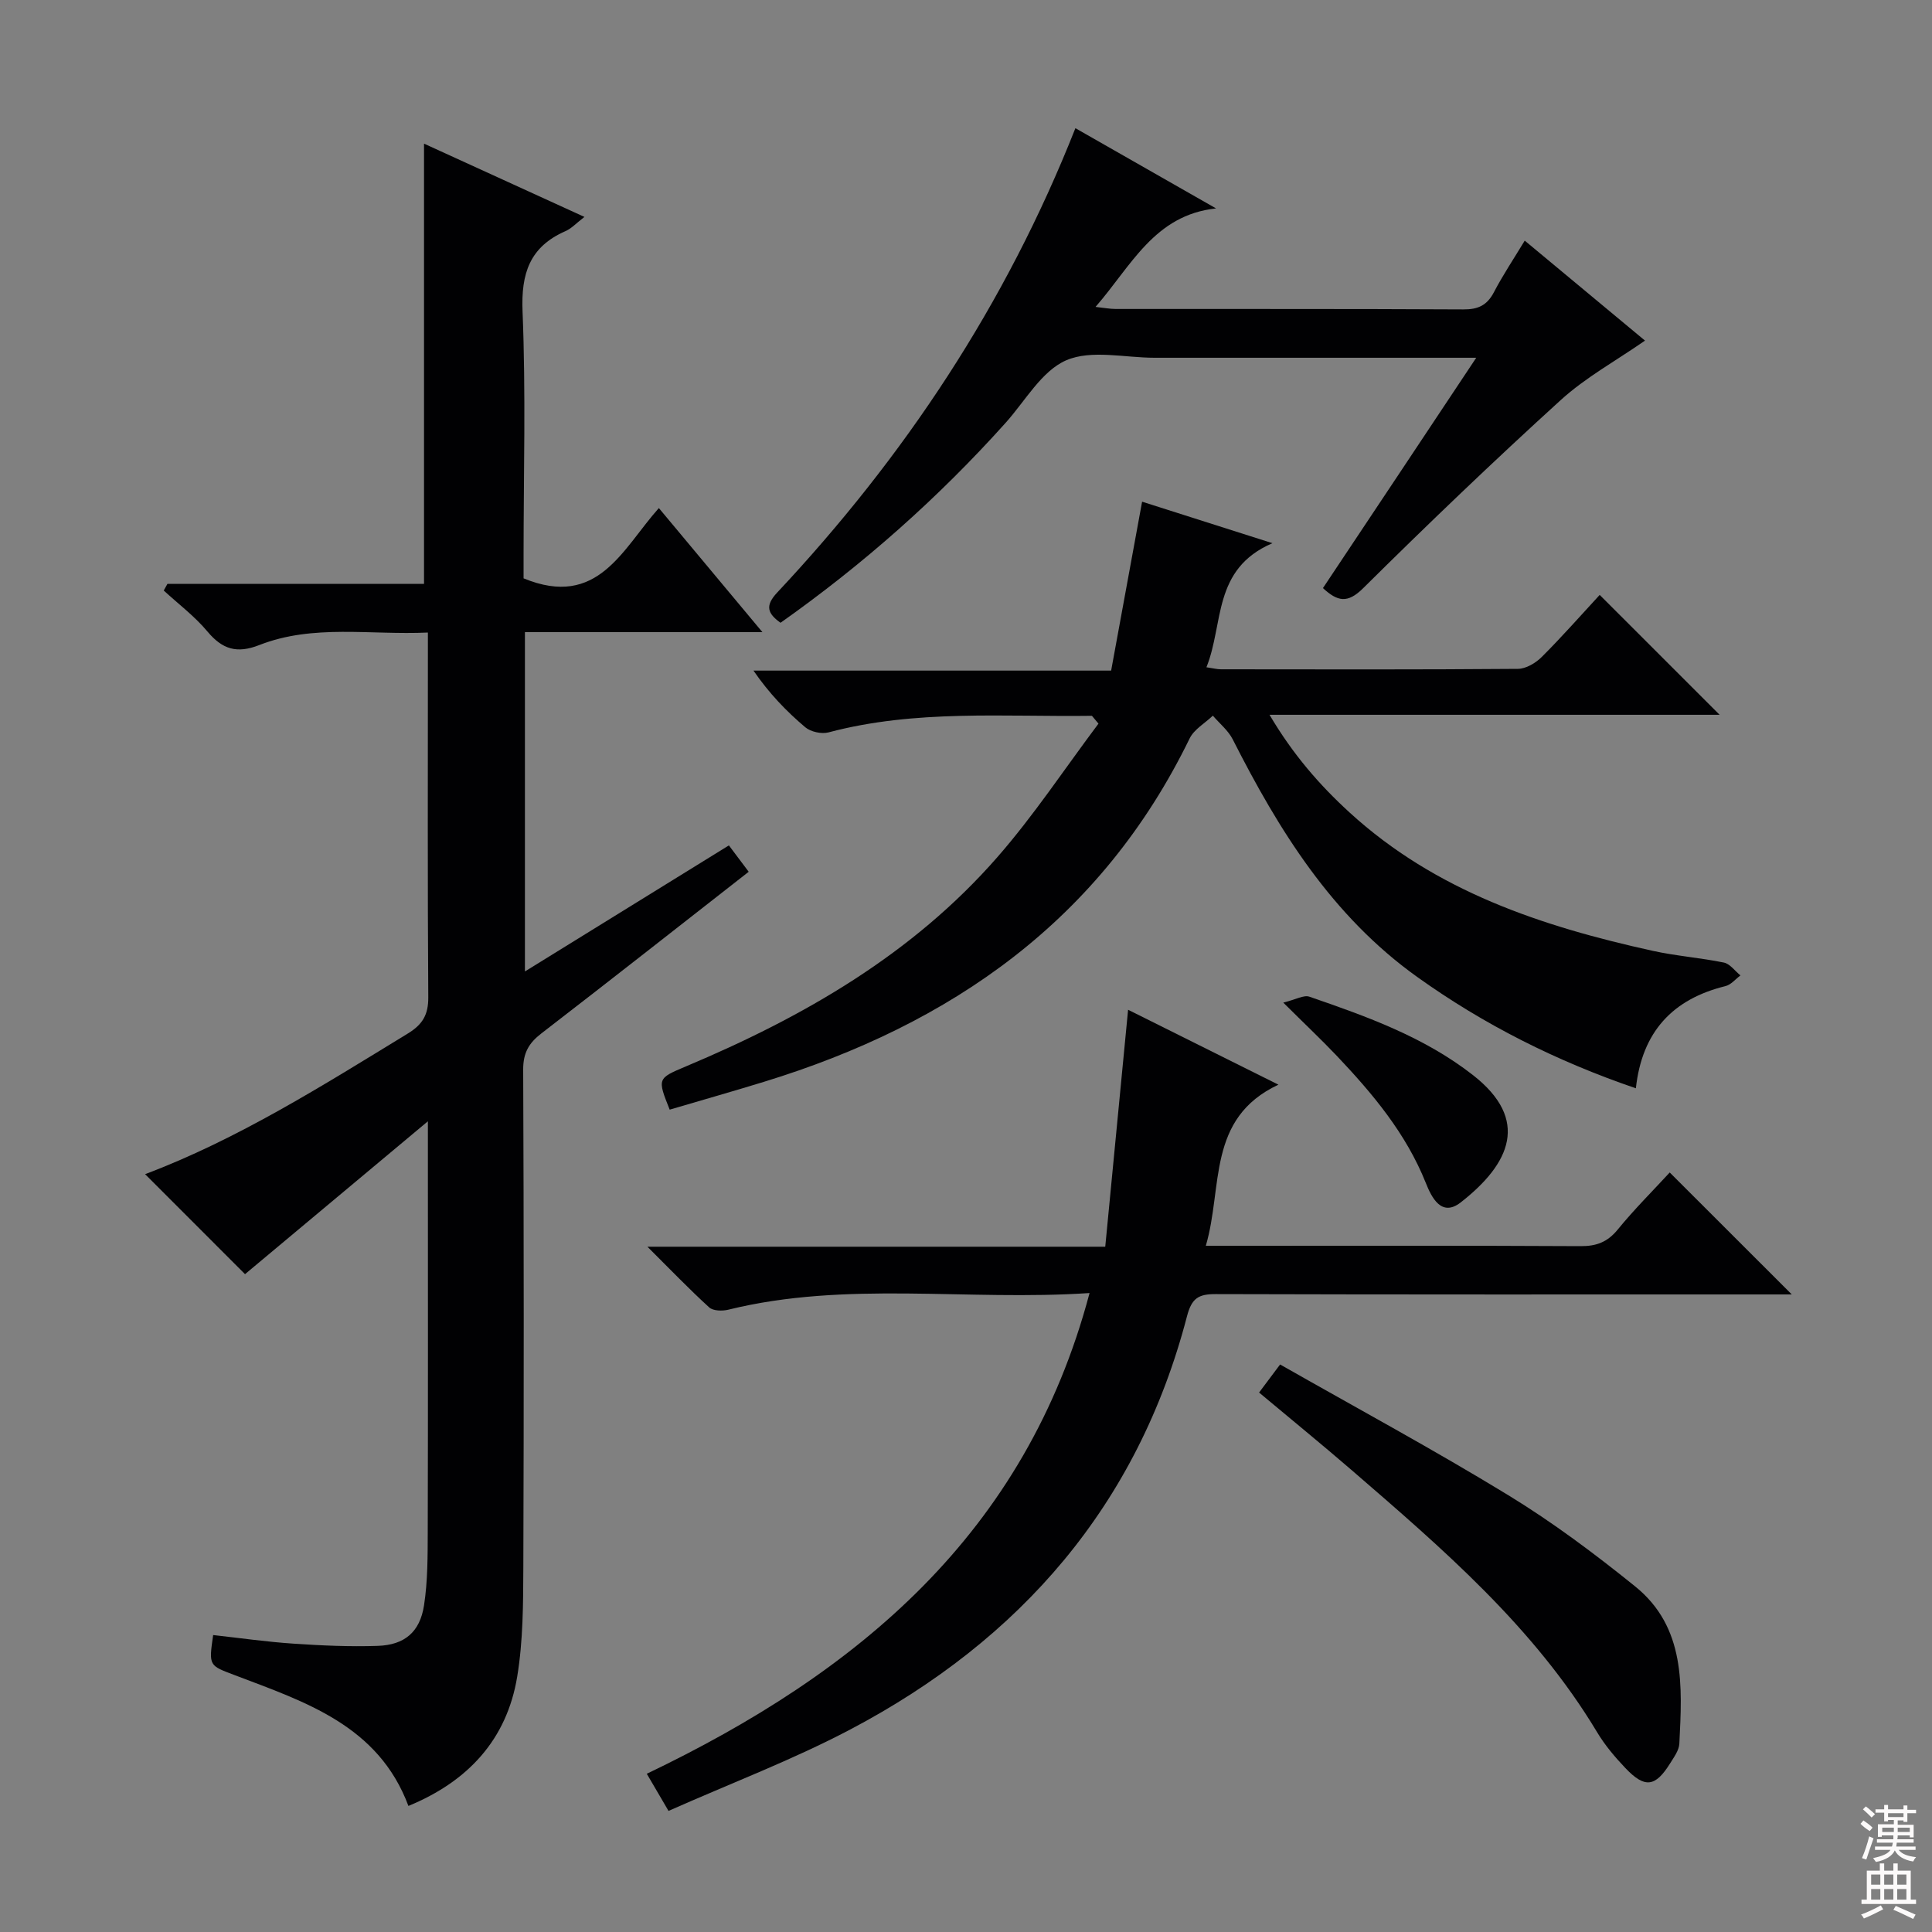 <svg enable-background="new 0 0 400 400" viewBox="0 0 400 400" xmlns="http://www.w3.org/2000/svg"><rect x="0" y="0" width="400" height="400" fill="#808080" stroke="none"/><g fill="#010103"><path d="m34.67 120.88h53.12c0-30.46 0-60.51 0-91.14 10.71 4.89 21.62 9.87 33.21 15.17-1.69 1.3-2.68 2.4-3.92 2.94-7.41 3.25-9.22 8.75-8.89 16.67.69 16.8.21 33.65.21 50.48v4.74c15.42 6.35 20.45-6.09 28.01-14.55 7.02 8.41 13.88 16.63 21.44 25.69-16.93 0-32.92 0-49.17 0v70.25c14.36-8.87 28.11-17.38 42.23-26.1 1.41 1.88 2.69 3.58 4.1 5.46-14.37 11.23-28.6 22.43-42.94 33.48-2.6 2-3.76 4.05-3.75 7.46.14 34.33.15 68.65.03 102.98-.03 7.59-.04 15.29-1.27 22.73-2.15 13.01-10.17 21.68-22.52 26.76-6.23-16.68-21.37-21.53-35.94-27.07-5.35-2.03-5.42-1.87-4.49-8.31 5.52.61 11.06 1.41 16.63 1.78 5.8.39 11.65.66 17.45.46 5.54-.19 8.73-2.85 9.58-8.39.78-5.05.75-10.24.77-15.38.07-25.99.03-51.99.03-77.98 0-1.77 0-3.54 0-6.86-13.51 11.3-25.84 21.6-37.86 31.65-6.85-6.85-13.76-13.77-20.69-20.7 19.11-7.2 36.66-18.28 54.38-29.11 3.08-1.88 4.28-3.91 4.25-7.54-.16-23.33-.08-46.66-.08-69.99 0-1.63 0-3.27 0-5.5-12.03.55-23.74-1.79-34.93 2.6-4.58 1.8-7.61.9-10.7-2.8-2.63-3.15-6.01-5.69-9.06-8.5.26-.45.52-.92.77-1.38z"/><path d="m226.07 148.2c-18.22.25-36.54-1.35-54.52 3.43-1.45.38-3.69-.1-4.83-1.06-3.91-3.31-7.48-7.01-10.72-11.73h74.05c2.19-11.93 4.27-23.31 6.41-34.97 8.51 2.71 16.98 5.4 26.98 8.59-12.47 5.37-10.02 16.65-13.66 25.69 1.42.21 2.2.42 2.98.42 20.5.02 41 .08 61.5-.09 1.68-.01 3.7-1.22 4.95-2.47 4.22-4.21 8.16-8.7 11.99-12.84 8.26 8.26 16.35 16.35 24.83 24.82-30.79 0-61.44 0-93.19 0 4.87 8.25 10.35 14.53 16.58 20.23 17.83 16.31 39.81 23.58 62.76 28.64 4.85 1.07 9.86 1.43 14.73 2.43 1.27.26 2.29 1.74 3.43 2.66-1.02.76-1.95 1.93-3.09 2.21-10.94 2.69-17.28 9.44-18.56 21.16-16.39-5.6-31.43-13.14-45.31-23.08-17.63-12.62-28.6-30.31-38.16-49.17-.94-1.85-2.72-3.27-4.11-4.9-1.63 1.56-3.88 2.82-4.81 4.72-18.27 37.53-49.28 59.18-88.17 71.1-6.48 1.99-13.01 3.84-19.48 5.75-2.56-6.44-2.57-6.46 3.33-8.94 24.33-10.23 46.91-23.2 64.49-43.31 7.6-8.69 14.01-18.42 20.96-27.67-.45-.53-.9-1.08-1.36-1.62z"/><path d="m138.41 374.93c-1.89-3.22-3.12-5.33-4.5-7.69 43.61-20.89 78.44-49.63 91.67-99.53-25.43 1.7-50.3-2.59-74.8 3.45-1.23.3-3.13.26-3.94-.47-4.14-3.77-8.03-7.83-12.8-12.57h94.79c1.59-16.43 3.14-32.53 4.73-49.06 9.98 4.98 20.04 9.99 31.12 15.51-14.89 7-11.44 21.17-15.03 33.36h5.62c23.99 0 47.99-.06 71.98.07 3.28.02 5.56-.84 7.68-3.43 3.44-4.22 7.32-8.07 10.77-11.82 8.47 8.47 16.67 16.65 25.27 25.25-1.83 0-3.57 0-5.3 0-37.99 0-75.98.04-113.97-.07-3.56-.01-4.97.83-5.95 4.6-10.18 39.06-34.44 66.95-69.67 85.52-11.99 6.32-24.77 11.15-37.67 16.88z"/><path d="m305.64 74.07c-22.99 0-44.79 0-66.6 0-6.17 0-13.08-1.72-18.28.52-5.09 2.2-8.48 8.4-12.53 12.92-13.95 15.56-29.49 29.32-46.63 41.43-2.66-1.91-3.29-3.49-.68-6.27 26.3-28.06 47.3-59.57 61.73-96.13 9.75 5.56 19.43 11.09 29.12 16.61-12.78 1.36-17.56 11.92-24.95 20.39 1.76.19 2.97.43 4.18.43 23.99.02 47.99-.04 71.98.09 3.05.02 4.9-.85 6.32-3.56 1.83-3.51 4.05-6.83 6.38-10.68 8.44 7.02 16.59 13.79 24.9 20.7-6.03 4.19-12.31 7.63-17.46 12.32-13.91 12.65-27.5 25.67-40.86 38.91-3.29 3.27-5.34 2.78-8.36.01 10.41-15.61 20.76-31.18 31.74-47.69z"/><path d="m260.68 288.31c1.33-1.78 2.59-3.46 4.35-5.81 15.87 9.03 31.79 17.63 47.22 27.05 9.19 5.61 17.89 12.12 26.28 18.89 10.52 8.49 9.75 20.7 9.16 32.57-.07 1.38-1.1 2.77-1.88 4.03-3.09 4.96-5.26 5.26-9.29 1.02-2.17-2.28-4.25-4.74-5.86-7.43-13.09-21.8-32.06-38.05-50.96-54.38-6.16-5.32-12.48-10.46-19.02-15.94z"/><path d="m265.69 207.58c2.62-.64 4.24-1.62 5.39-1.23 11.92 4.1 23.81 8.36 33.91 16.26 11.76 9.2 7.77 18.27-2.57 26.34-4 3.12-6.04-1.07-7.22-4.03-4.1-10.26-11-18.48-18.45-26.34-3.2-3.36-6.58-6.55-11.06-11z"/></g><path d="m385.2 377.6.6-.7c.6.4 1.3.9 1.9 1.5l-.6.7c-.8-.5-1.4-1-1.9-1.5zm.3 7.1c.6-1.4 1.1-2.9 1.5-4.5.3.1.6.3.9.4-.5 1.4-1 2.9-1.5 4.4zm.2-10.1.6-.6c.7.5 1.3 1.1 1.9 1.6l-.7.7c-.6-.6-1.2-1.2-1.8-1.7zm8.4-.8h.8v.9h1.8v.7h-1.8v1.8h-.8v-.3h-1.2v.9h3.3v2.6h-.8v-.4h-2.5c0 .3 0 .6-.1.8h3.4v.7h-3.5c0 .3-.1.6-.1.8h4v.7h-3.5c.7.9 1.9 1.3 3.6 1.5-.2.2-.4.5-.6.9-1.9-.3-3.2-1.1-3.8-2.3-.5 1.1-1.8 2-3.9 2.4-.2-.3-.4-.5-.6-.8 1.9-.4 3.1-.9 3.6-1.7h-3.2v-.7h3.5c.1-.2.1-.5.2-.8h-3.3v-.7h3.4c0-.2 0-.5 0-.8h-2.4v.3h-.8v-2.6h3.3v-.9h-1.2v.3h-.8v-1.8h-1.8v-.7h1.8v-.9h.8v.9h3.2zm-4.4 5.5h2.4c0-.3 0-.6 0-.9h-2.4zm1.2-3.1h3.2v-.8h-3.2zm4.4 2.2h-2.4v.9h2.5v-.9z" fill="#fcfafa"/><path d="m389.2 385.8h.9v1.5h1.9v-1.5h.9v1.5h2.7v6h1.1v.9h-11.3v-.9h1.1v-6h2.7zm.2 8.7.5.8c-1.2.6-2.5 1.3-4 1.9-.2-.3-.3-.6-.6-.8 1.6-.6 3-1.3 4.1-1.9zm-2-4.3h1.9v-2.1h-1.9zm0 3.1h1.9v-2.2h-1.9zm2.7-3.1h1.9v-2.1h-1.9zm0 3.1h1.9v-2.2h-1.9zm2.4 1.3c1.4.6 2.7 1.2 4.1 1.8l-.5.9c-1.5-.7-2.8-1.4-4.1-1.9zm2.2-6.5h-1.9v2.1h1.9zm-1.9 5.2h1.9v-2.2h-1.9z" fill="#fcfafa"/></svg>